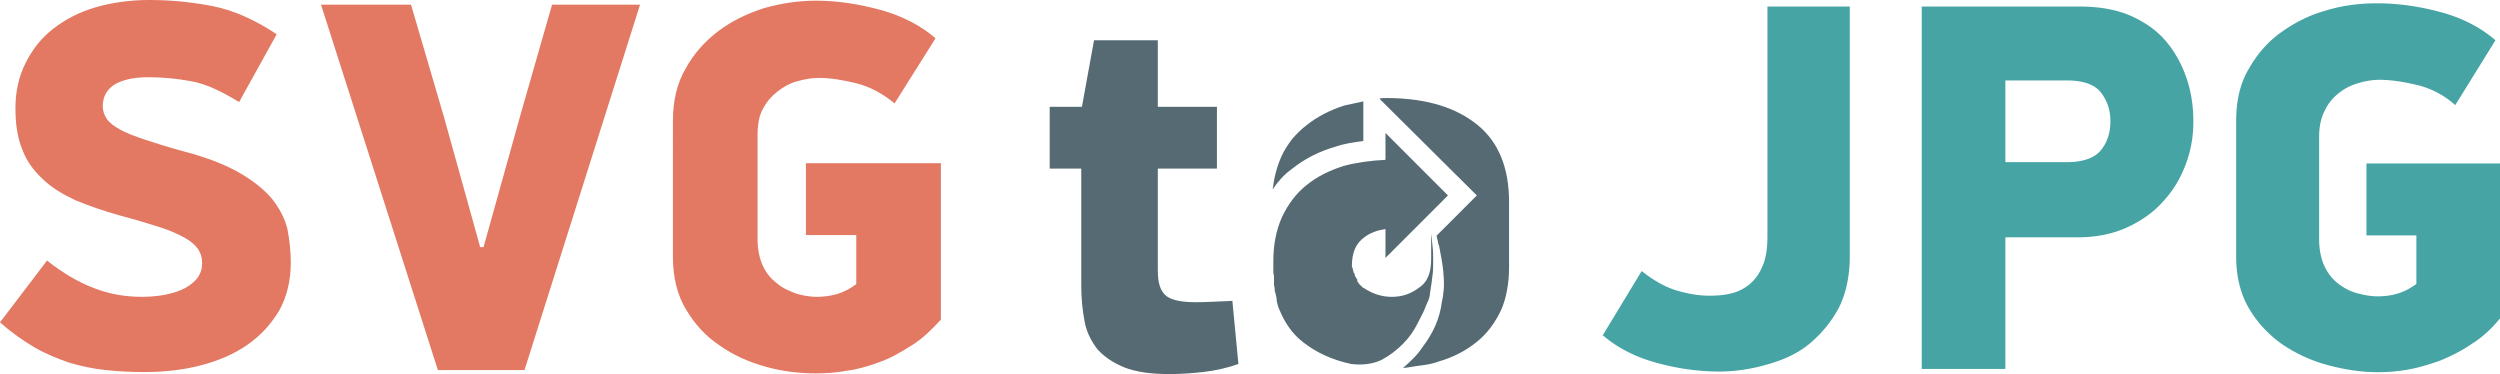 <svg xmlns="http://www.w3.org/2000/svg" width="372.251" height="55.7" viewBox="-33.4 0 372.251 55.7"><path d="M9.9 39.1c0 2.7-.6 5.1-1.7 7.1-1.2 2-2.7 3.7-4.7 5.1-2 1.4-4.3 2.4-7 3.1-2.7.7-5.5 1-8.4 1-2 0-3.9-.1-5.8-.3-1.9-.2-3.7-.6-5.4-1.1-1.7-.6-3.5-1.3-5.2-2.3-1.7-1-3.4-2.2-5.1-3.7l7-9.2c2.3 1.8 4.6 3.2 7 4.1 2.3.9 4.7 1.3 7.1 1.3 1.7 0 3.2-.2 4.3-.5 1.2-.3 2.1-.7 2.8-1.2.7-.5 1.2-1 1.5-1.6.3-.6.4-1.1.4-1.7 0-.8-.2-1.5-.6-2.1-.4-.6-1.1-1.2-2-1.7-.9-.5-2.2-1.1-3.8-1.6-1.6-.5-3.5-1.1-5.8-1.7-2.5-.7-4.8-1.5-6.7-2.3-1.9-.9-3.6-1.9-4.9-3.2-1.3-1.2-2.4-2.7-3-4.4-.7-1.7-1-3.7-1-6.1 0-2.5.5-4.7 1.5-6.7s2.3-3.7 4.1-5.1c1.8-1.4 3.9-2.5 6.3-3.2 2.4-.7 5.1-1.1 8-1.1C-8 0-4.9.3-1.8.9c3.1.6 6.3 2 9.6 4.2L2.2 15.2c-2.6-1.6-4.9-2.7-7.1-3.1-2.1-.4-4.3-.6-6.4-.6-2 0-3.6.3-4.9 1-1.2.7-1.9 1.8-1.9 3.3 0 .7.2 1.3.6 1.9.4.6 1.1 1.1 2 1.6.9.5 2.2 1 3.7 1.5s3.4 1.1 5.6 1.7c3.5.9 6.3 2 8.4 3.2 2.1 1.2 3.7 2.5 4.9 3.9C8.2 31 9 32.5 9.4 34.1c.3 1.6.5 3.3.5 5zm28.7-2.3l5.5-19.7L48.8.7h13.1L44.7 55.1H31.8L14.4.7h13.4l4.9 16.7 5.4 19.4zm63.8 14.6c-1.6 1-3.1 1.9-4.8 2.5-1.6.6-3.3 1.1-4.9 1.3-1.6.3-3.2.4-4.6.4-2.5 0-5-.3-7.5-1s-4.8-1.7-6.9-3.2c-2.1-1.4-3.7-3.2-5-5.4-1.3-2.2-1.9-4.8-1.9-7.8V18c0-3 .6-5.6 1.9-7.8 1.2-2.2 2.9-4.1 4.9-5.6 2-1.5 4.3-2.6 6.8-3.4C82.9.5 85.5.1 88.1.1c3.2 0 6.4.5 9.7 1.4 3.2.9 5.9 2.3 8.1 4.2l-6.1 9.7c-1.8-1.5-3.7-2.5-5.7-3s-3.9-.8-5.6-.8c-1.1 0-2.1.2-3.2.5s-2 .8-2.9 1.5c-.9.7-1.6 1.5-2.2 2.6-.6 1.1-.8 2.4-.8 4v15.4c0 1.6.3 2.9.8 4s1.2 1.9 2.1 2.6c.8.7 1.8 1.1 2.8 1.5 1 .3 2.1.5 3.1.5.9 0 1.9-.1 3-.4 1-.3 2-.8 2.9-1.5V35h-7.5V24.3h20.1v23.3c-1.4 1.5-2.7 2.8-4.3 3.8z" fill="#e37863"/><path d="M122.9 25.1v-9.2h4.8l1.8-9.9h9.5v9.9h8.8v9.2H139v15.2c0 1.9.4 3.1 1.3 3.8.8.6 2.3.9 4.3.9 1.5 0 3.3-.1 5.5-.2l.9 9.4c-1.7.6-3.5 1-5.3 1.2-1.8.2-3.5.3-4.9.3-2.8 0-5-.3-6.8-1-1.7-.7-3-1.6-4-2.7-.9-1.2-1.6-2.5-1.9-4.1-.3-1.6-.5-3.4-.5-5.3V25.1zM179.5 44c-.1.4-.2.8-.4 1.1-.1.3-.3.7-.4 1-.2.5-.6 1.2-1.1 2.2-.5 1-1.2 2-2.1 2.9-.9.9-1.9 1.7-3.2 2.4-1.3.6-2.8.8-4.5.6-2.8-.6-5.2-1.7-7.1-3.2-1.2-.9-2.2-2.1-3-3.6-.2-.4-.4-.8-.6-1.3-.2-.4-.3-.9-.4-1.3v-.3l-.2-.9c-.1-.2-.1-.4-.1-.6 0-.2-.1-.4-.1-.7v-1.2c-.1-.3-.1-.6-.1-.9v-1.3c0-2.4.4-4.6 1.3-6.6.9-1.9 2.1-3.5 3.6-4.7 1.6-1.3 3.4-2.2 5.6-2.9 1.9-.5 4-.8 6.2-.9v-4l9.3 9.3-9.3 9.3v-4.3c-.6.1-1.1.2-1.6.4s-1 .4-1.5.8c-1.3.9-1.9 2.3-1.9 4.3 0 .1 0 .2.1.3 0 .1.1.4.2.8h.1c0 .3.1.5.2.6 0 .1.1.2.2.3v.3c.1.1.2.2.2.3l.2.2.2.2c.2.2.3.3.4.3 1.2.8 2.6 1.3 4.1 1.3 1.5 0 2.8-.4 4-1.3 1.3-.8 1.9-2.2 1.9-4.3v-3.7c.1.4.1 1 .2 1.7s.1 1.6.1 2.4c0 .7 0 1.4-.1 2-.1.6-.1 1.1-.2 1.5-.1.8-.2 1.2-.2 1.5zm-20.6-18.8c-1.1.8-2 1.8-2.8 3 .2-1.7.6-3.3 1.3-4.9.4-.9 1-1.8 1.6-2.6.7-.8 1.4-1.5 2.2-2.1 1.5-1.2 3.4-2.2 5.6-2.9.5-.1.9-.2 1.4-.3.4-.1.9-.2 1.4-.3V21c-1.5.2-2.9.4-4 .8-2.5.7-4.7 1.8-6.7 3.4zm27.7-6.6c3.2 2.6 4.7 6.5 4.7 11.5v9.6c0 1.3-.1 2.4-.3 3.5-.2 1.1-.5 2.1-.9 3-.9 1.9-2.1 3.5-3.6 4.7-1.6 1.3-3.5 2.3-5.6 2.9-.8.3-1.7.5-2.6.6-.9.1-1.8.3-2.8.4.6-.5 1.1-1 1.6-1.5s.9-1 1.3-1.6c1.6-2.1 2.6-4.3 2.9-6.8.1-.4.2-.9.2-1.3.1-.5.1-.9.1-1.4 0-.2 0-.8-.1-1.8s-.3-2.2-.6-3.7c-.1-.3-.2-.5-.2-.8-.1-.2-.1-.5-.2-.8l6-6L172 14.7c.3-.1.5-.1.8-.1h.8c5.5.1 9.8 1.4 13 4z" fill="#556a72"/><path fill="#47a4a5" d="M240.391 45.862a18.062 18.062 0 01-4.344 5.309c-1.737 1.448-3.86 2.413-6.274 3.089-2.317.675-4.73 1.061-7.143 1.061-3.282 0-6.468-.482-9.557-1.351-3.089-.869-5.695-2.22-7.818-4.054l5.791-9.557c1.834 1.448 3.572 2.414 5.213 2.896 1.64.483 3.282.773 4.826.773 1.255 0 2.413-.097 3.475-.387a6.656 6.656 0 002.703-1.447c.772-.676 1.352-1.545 1.834-2.703.483-1.159.676-2.607.676-4.344V.976h12.26v37.26c0 2.896-.58 5.502-1.642 7.626zM276.3.976c2.992 0 5.599.482 7.722 1.448 2.124.965 3.861 2.22 5.213 3.86 1.351 1.642 2.316 3.476 2.992 5.503.676 2.027.965 4.15.965 6.37 0 2.22-.386 4.345-1.158 6.372-.772 2.027-1.834 3.86-3.378 5.502-1.448 1.64-3.282 2.896-5.406 3.861-2.124.965-4.633 1.448-7.336 1.448h-10.715v19.595h-12.452V.975zm-11.101 23.167h9.17c2.317 0 4.054-.58 5.02-1.738.965-1.158 1.448-2.606 1.448-4.344 0-1.737-.483-3.089-1.448-4.344-.966-1.158-2.607-1.737-5.02-1.737h-9.17zm69.5 27.028c-1.544 1.062-3.088 1.834-4.729 2.51-1.641.579-3.185 1.061-4.826 1.35a25.41 25.41 0 01-4.537.387c-2.414 0-4.923-.386-7.433-1.062s-4.73-1.737-6.757-3.089c-2.027-1.448-3.668-3.185-4.923-5.309s-1.93-4.73-1.93-7.722V18.06c0-2.992.579-5.598 1.833-7.722 1.255-2.22 2.8-4.054 4.827-5.502 2.027-1.448 4.247-2.607 6.757-3.282C315.49.783 318 .493 320.607.493c3.185 0 6.37.483 9.556 1.351 3.185.87 5.888 2.317 8.012 4.151l-5.985 9.653c-1.737-1.544-3.668-2.51-5.695-2.992-2.027-.483-3.861-.773-5.599-.773-1.062 0-2.123.193-3.089.483a8.175 8.175 0 00-2.896 1.448c-.868.676-1.64 1.544-2.123 2.606-.58 1.062-.869 2.413-.869 3.958V35.63c0 1.544.29 2.895.772 3.957.483 1.062 1.159 1.93 2.027 2.607.87.675 1.738 1.158 2.8 1.447 1.062.29 2.027.483 3.089.483.965 0 1.93-.096 2.896-.386 1.061-.29 1.93-.772 2.895-1.448v-7.24h-7.432V24.336h19.885v23.07c-1.255 1.545-2.607 2.8-4.151 3.765z"/></svg>